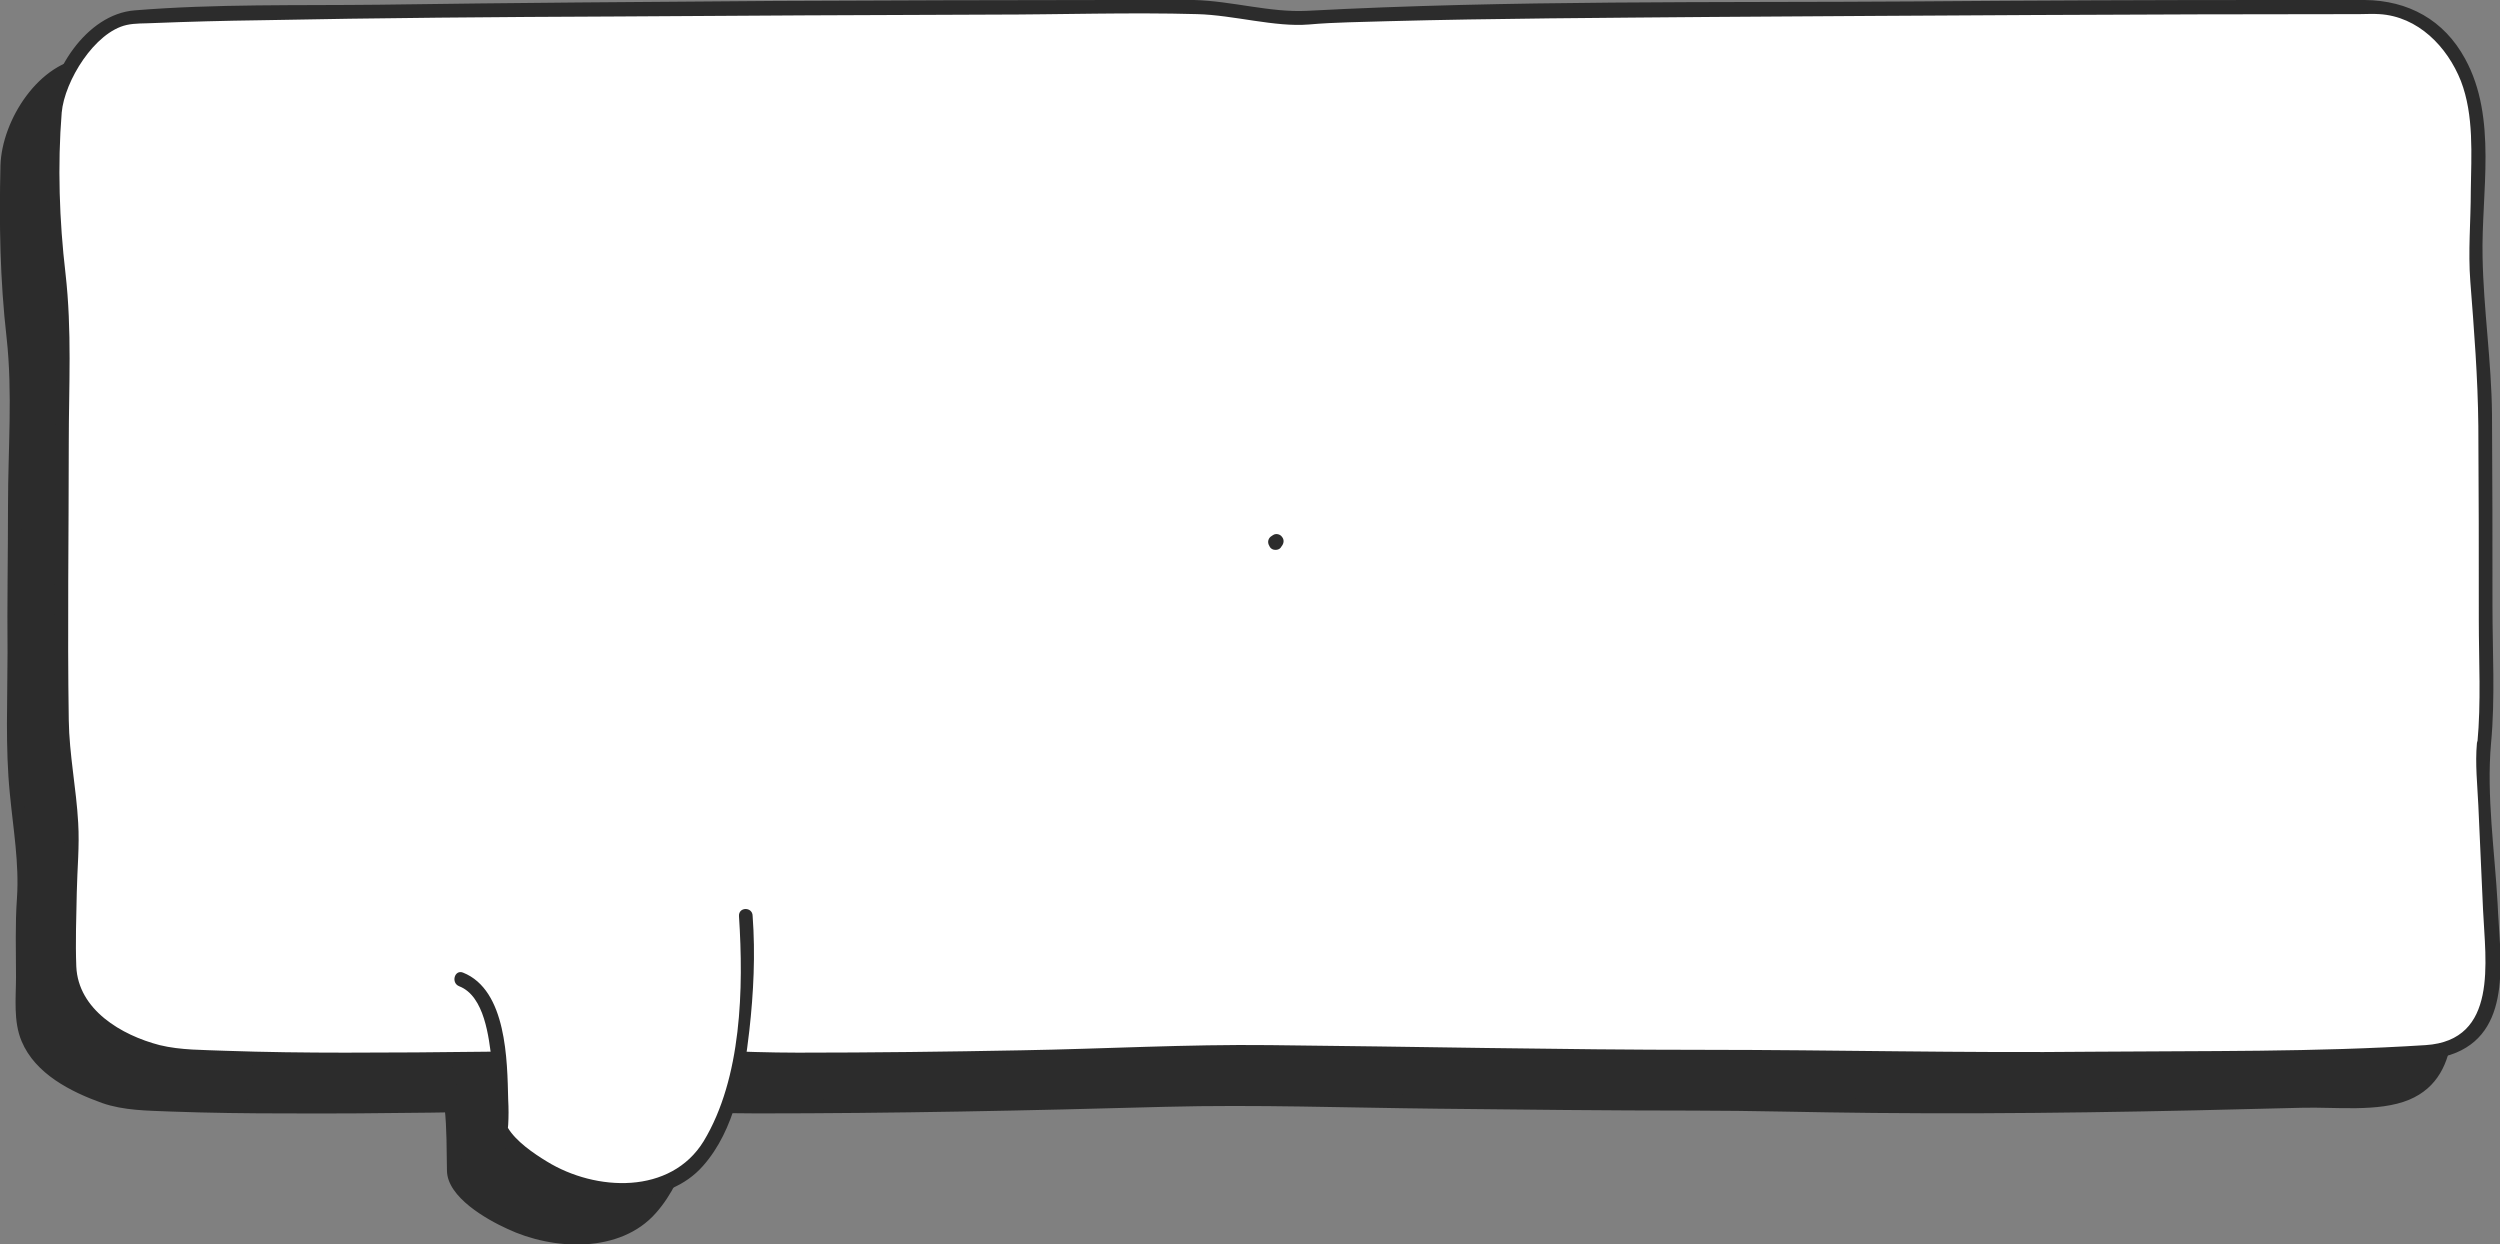 <?xml version="1.0" encoding="utf-8"?>
<!-- Generator: Adobe Illustrator 23.0.3, SVG Export Plug-In . SVG Version: 6.00 Build 0)  -->
<svg version="1.1" id="Layer_1" xmlns="http://www.w3.org/2000/svg" xmlns:xlink="http://www.w3.org/1999/xlink" x="0px" y="0px"
	 viewBox="0 0 530.8 264.2" style="enable-background:new 0 0 530.8 264.2;" xml:space="preserve">
<rect x="0" y="0" width="530.8" height="264.2" fill="#808080" stroke="none"/>
<style type="text/css">
	.st0{fill:#2C2C2C;}
	.st1{fill:#FFFFFF;}
</style>
<g>
	<g>
		<g>
			<path class="st0" d="M517.4,167.8c0.5-4.6,0.3-75.6,0.1-79.8c-0.3-5.7-2.2-22.2-1.8-26.1c0.5-4.6,0.3-21.8,0.1-26
				c-0.6-11.1-8.2-23.4-20.3-24.3c-2-0.2-218.3,0.3-228.7,2.3c-1.3,0.3-16-1.9-21.8-2.3c-2-0.2-218.3,0.3-228.7,2.3
				c-1.3,0.3-5.1,2.4-7.1,4.8C6.4,22,2.8,27.1,1.8,32.6c-0.2,0.6-0.3,23.1-0.2,23.7c-0.3,5.1,2.9,23,1.9,28.4
				c-0.2,0.6-0.3,23.1-0.2,23.7c-0.3,5.1-0.1,53.2,0,53.8c-0.3,5.1,2.9,23,1.9,28.4c-0.2,0.6-0.3,23.1-0.2,23.7
				c-0.4,6.9,3.7,14.1,18.8,19c7.4,2.4,64.5,1.7,102.3,0.9c27.9,2,126.8-0.7,129.3-0.8c4.1-0.2,83.4,1.6,121.1,0.8
				c27.9,2,126.8-0.7,129.3-0.8c8.3-0.4,12.5-6.3,13.3-13.5C519.6,215.3,517,171.6,517.4,167.8z M260.7,125.2
				c0.1-0.1,0.2-0.1,0.3-0.2C261,125.1,260.9,125.2,260.7,125.2C260.8,125.3,260.8,125.3,260.7,125.2z"/>
			<g>
				<path class="st0" d="M518.9,167.8c0.9-9.6,0.3-19.5,0.3-29.1c0-13.6,0-27.2-0.1-40.8c-0.1-11.1-1.8-22.2-2-33.3
					c-0.3-13.7,3.2-29.5-3.7-42.1c-4.6-8.3-12.2-12.4-21.4-12.4c-6.7,0-13.4,0-20.1,0c-24.9,0-49.9,0.1-74.8,0.3
					c-43.2,0.2-86.5-0.4-129.7,2c-7.8,0.4-16-2.1-24-2.3c-5.7-0.1-11.3,0-17,0c-23.9,0-47.8,0.1-71.7,0.2
					c-28.1,0.1-56.2,0.3-84.3,0.7c-17.2,0.2-34.7-0.2-51.8,1.2C8.3,13,0.4,25.5,0.1,35.1C-0.2,47.4,0,59.4,1.4,71.7
					c1.3,11.7,0.3,23.7,0.3,35.5c0,10.5-0.2,21-0.1,31.4c0,9.9-0.5,20.1,0.5,30c0.7,7.4,2,14.7,1.5,22.1c-0.4,5.5-0.2,11.2-0.2,16.7
					c0,4.4-0.6,9.5,1.2,13.7c2.9,6.9,10.4,10.7,17.1,13.1c4.6,1.6,9.6,1.6,14.5,1.8c8.2,0.3,16.4,0.4,24.6,0.4
					c20.4,0.1,40.8-0.3,61.3-0.7c12.8-0.3,25.8,0.7,38.6,0.7c28.9,0,57.8-0.6,86.7-1.4c19.3-0.5,38.6,0.2,57.9,0.4
					c18,0.2,36.1,0.4,54.1,0.4c12.8,0,25.6,0.4,38.4,0.5c30.3,0.3,60.7-0.3,91-1.1c6.9-0.2,16.2,1,22.7-1.7
					c12.2-5.1,9.2-21.1,8.8-31.5C519.7,190.9,517.9,179,518.9,167.8c0.2-1.9-2.8-1.9-3,0c-0.4,4.3,0.1,8.9,0.3,13.2
					c0.3,7.4,0.7,14.8,1,22.2c0.5,10.9,3.3,27.7-12.2,28.7c-23.4,1.5-47.2,1.2-70.7,1.4c-27.5,0.3-54.9-0.4-82.4-0.4
					c-30.8,0-61.5-0.7-92.3-1c-17.6-0.2-35.2,0.8-52.7,1.1c-15.8,0.3-31.7,0.5-47.5,0.5c-12,0-24.2-0.9-36.2-0.7
					c-20,0.4-39.9,0.7-59.9,0.7c-8.5,0-17-0.1-25.5-0.4c-4.6-0.2-9.4-0.1-13.9-1.2c-8.1-2.1-17.3-7.5-17.7-16.7
					c-0.2-5.2,0-10.5,0.1-15.7c0.1-5.1,0.6-9.8,0.3-14.8c-0.4-7.3-1.9-14.5-2-21.8c-0.3-19.6,0-39.1,0-58.7C4.7,91.8,5.3,80.2,4,68
					C2.7,56.8,2.3,45.1,3.2,33.9c0.6-6.7,7-17.1,13.8-18.6c1.8-0.4,3.8-0.3,5.6-0.4c7.6-0.3,15.2-0.5,22.8-0.6
					c25.2-0.5,50.4-0.7,75.7-0.8c26.6-0.2,53.3-0.3,79.9-0.4c14.4,0,28.9-0.5,43.3-0.1c7.7,0.2,16.5,2.8,23.7,2.2
					c5.6-0.5,11.2-0.5,16.8-0.7c22.8-0.6,45.7-0.7,68.5-0.9C399.1,13.3,445,13,490.9,13c1.4,0,2.9-0.1,4.3,0
					c8.2,0.5,14.4,6.9,17.3,14.2c2.8,7.3,2.2,15.7,2.1,23.3c0,6.5-0.6,12.8-0.1,19.3c0.8,10.3,1.6,20.4,1.7,30.7
					c0.1,13.7,0.1,27.4,0.1,41.2c0,8.6,0.5,17.5-0.3,26C515.7,169.7,518.7,169.7,518.9,167.8z"/>
				<path class="st0" d="M261.5,126.5c0.1-0.1,0.2-0.1,0.3-0.2c-0.6-0.8-1.2-1.6-1.8-2.4c-0.1,0.1-0.1,0.2-0.2,0.3
					c0.7,0,1.4,0,2.1,0c0,0,0-0.1-0.1-0.1c-0.5-0.6-1.6-0.5-2.1,0c-0.6,0.6-0.5,1.5,0,2.1c0,0,0,0.1,0.1,0.1c0.5,0.6,1.6,0.6,2.1,0
					c0.1-0.1,0.1-0.2,0.2-0.3c0.5-0.6,0.6-1.4,0.1-2c-0.4-0.6-1.3-0.8-1.9-0.4c-0.1,0.1-0.2,0.1-0.3,0.2c-0.7,0.4-1,1.3-0.5,2.1
					C259.8,126.7,260.8,127,261.5,126.5z"/>
			</g>
		</g>
		<g>
			<path class="st0" d="M148.4,204.5c0,0,3.4,52.1-18.5,57.2s-33.6-11.8-33.6-11.8s1.7-28.6-8.4-31.9"/>
			<g>
				<path class="st0" d="M146.9,204.5c1,15.3,0.6,34.4-7.5,47.8c-7,11.4-22.9,10.7-33.3,4.3c-2.8-1.7-6.6-4.3-8.3-7.2
					c0,0,0,0.7,0.1-0.6c0.1-1.7,0.1-3.5,0-5.3c-0.2-8.3-0.3-23.3-9.6-27c-1.8-0.7-2.6,2.2-0.8,2.9c5.4,2.1,6.3,10.9,6.9,15.8
					c0.5,4.5,0.4,8.9,0.5,13.4c0.1,5.6,8.4,10.3,12.8,12.3c9.7,4.6,24,5.3,31.6-3.4c6.7-7.6,8.7-18.9,9.8-28.7
					c0.9-8,1.3-16.2,0.7-24.3C149.8,202.5,146.8,202.5,146.9,204.5L146.9,204.5z"/>
			</g>
		</g>
	</g>
	<g>
		<g>
			<path class="st1" d="M527.4,157.8c0.5-4.6,0.3-75.6,0.1-79.8c-0.3-5.7-2.2-22.2-1.8-26.1c0.5-4.6,0.3-21.8,0.1-26
				c-0.6-11.1-8.2-23.4-20.3-24.3c-2-0.2-218.3,0.3-228.7,2.3c-1.3,0.3-16-1.9-21.8-2.3c-2-0.2-218.3,0.3-228.7,2.3
				c-1.3,0.3-5.1,2.4-7.1,4.8c-2.9,3.3-6.5,8.4-7.5,13.9c-0.2,0.6-0.3,23.1-0.2,23.7c-0.3,5.1,2.9,23,1.9,28.4
				c-0.2,0.6-0.3,23.1-0.2,23.7c-0.3,5.1-0.1,53.2,0,53.8c-0.3,5.1,2.9,23,1.9,28.4c-0.2,0.6-0.3,23.1-0.2,23.7
				c-0.4,6.9,3.7,14.1,18.8,19c7.4,2.4,64.5,1.7,102.3,0.9c27.9,2,126.8-0.7,129.3-0.8c4.1-0.2,83.4,1.6,121.1,0.8
				c27.9,2,126.8-0.7,129.3-0.8c8.3-0.4,12.5-6.3,13.3-13.5C529.6,205.3,527,161.6,527.4,157.8z M270.7,115.2
				c0.1-0.1,0.2-0.1,0.3-0.2C271,115.1,270.9,115.2,270.7,115.2C270.8,115.3,270.8,115.3,270.7,115.2z"/>
			<g>
				<path class="st0" d="M528.9,157.8c0.9-9.6,0.3-19.5,0.3-29.1c0-13.6,0-27.2-0.1-40.8c-0.1-11.1-1.8-22.2-2-33.3
					c-0.3-13.7,3.2-29.5-3.7-42.1C518.9,4.2,511.3,0.1,502.1,0c-6.7,0-13.4,0-20.1,0c-24.9,0-49.9,0.1-74.8,0.3
					C364,0.6,320.6,0,277.5,2.3c-7.8,0.4-16-2.1-24-2.3c-5.7-0.1-11.3,0-17,0c-23.9,0-47.8,0.1-71.7,0.2C136.7,0.4,108.6,0.6,80.5,1
					C63.2,1.2,45.8,0.8,28.6,2.2C18.3,3,10.4,15.5,10.1,25.1C9.8,37.4,10,49.4,11.4,61.7c1.3,11.7,0.3,23.7,0.3,35.5
					c0,10.5-0.2,21-0.1,31.4c0,9.9-0.5,20.1,0.5,30c0.7,7.4,2,14.7,1.5,22.1c-0.4,5.5-0.2,11.2-0.2,16.7c0,4.4-0.6,9.5,1.2,13.7
					c2.9,6.9,10.4,10.7,17.1,13.1c4.6,1.6,9.6,1.6,14.5,1.8c8.2,0.3,16.4,0.4,24.6,0.4c20.4,0.1,40.8-0.3,61.3-0.7
					c12.8-0.3,25.8,0.7,38.6,0.7c28.9,0,57.8-0.6,86.7-1.4c19.3-0.5,38.6,0.2,57.9,0.4c18,0.2,36.1,0.4,54.1,0.4
					c12.8,0,25.6,0.4,38.4,0.5c30.3,0.3,60.7-0.3,91-1.1c6.9-0.2,16.2,1,22.7-1.7c12.2-5.1,9.2-21.1,8.8-31.5
					C529.7,180.9,527.9,169,528.9,157.8c0.2-1.9-2.8-1.9-3,0c-0.4,4.3,0.1,8.9,0.3,13.2c0.3,7.4,0.7,14.8,1,22.2
					c0.5,10.9,3.3,27.7-12.2,28.7c-23.4,1.5-47.2,1.2-70.7,1.4c-27.5,0.3-54.9-0.4-82.4-0.4c-30.8,0-61.5-0.7-92.3-1
					c-17.6-0.2-35.2,0.8-52.7,1.1c-15.8,0.3-31.7,0.5-47.5,0.5c-12,0-24.2-0.9-36.2-0.7c-20,0.4-39.9,0.7-59.9,0.7
					c-8.5,0-17-0.1-25.5-0.4c-4.6-0.2-9.4-0.1-13.9-1.2c-8.1-2.1-17.3-7.5-17.7-16.7c-0.2-5.2,0-10.5,0.1-15.7
					c0.1-5.1,0.6-9.8,0.3-14.8c-0.4-7.3-1.9-14.5-2-21.8c-0.3-19.6,0-39.1,0-58.7c0-12.3,0.7-23.9-0.7-36.2
					c-1.3-11.1-1.7-22.9-0.8-34.1c0.6-6.7,7-17.1,13.8-18.6c1.8-0.4,3.8-0.3,5.6-0.4c7.6-0.3,15.2-0.5,22.8-0.6
					c25.2-0.5,50.4-0.7,75.7-0.8c26.6-0.2,53.3-0.3,79.9-0.4c14.4,0,28.9-0.5,43.3-0.1c7.7,0.2,16.5,2.8,23.7,2.2
					c5.6-0.5,11.2-0.5,16.8-0.7c22.8-0.6,45.7-0.7,68.5-0.9C409.1,3.3,455,3,500.9,3c1.4,0,2.9-0.1,4.3,0
					c8.2,0.5,14.4,6.9,17.3,14.2c2.8,7.3,2.2,15.7,2.1,23.3c0,6.5-0.6,12.8-0.1,19.3c0.8,10.3,1.6,20.4,1.7,30.7
					c0.1,13.7,0.1,27.4,0.1,41.2c0,8.6,0.5,17.5-0.3,26C525.7,159.7,528.7,159.7,528.9,157.8z"/>
				<path class="st0" d="M271.5,116.5c0.1-0.1,0.2-0.1,0.3-0.2c-0.6-0.8-1.2-1.6-1.8-2.4c-0.1,0.1-0.1,0.2-0.2,0.3
					c0.7,0,1.4,0,2.1,0c0,0,0-0.1-0.1-0.1c-0.5-0.6-1.6-0.5-2.1,0c-0.6,0.6-0.5,1.5,0,2.1c0,0,0,0.1,0.1,0.1c0.5,0.6,1.6,0.6,2.1,0
					c0.1-0.1,0.1-0.2,0.2-0.3c0.5-0.6,0.6-1.4,0.1-2c-0.4-0.6-1.3-0.8-1.9-0.4c-0.1,0.1-0.2,0.1-0.3,0.2c-0.7,0.4-1,1.3-0.5,2.1
					C269.8,116.7,270.8,117,271.5,116.5z"/>
			</g>
		</g>
		<g>
			<path class="st1" d="M158.4,194.5c0,0,3.4,52.1-18.5,57.2c-21.9,5-33.6-11.8-33.6-11.8s1.7-28.6-8.4-31.9"/>
			<g>
				<path class="st0" d="M156.9,194.5c1,15.3,0.6,34.4-7.5,47.8c-7,11.4-22.9,10.7-33.3,4.3c-2.8-1.7-6.6-4.3-8.3-7.2
					c0,0,0,0.7,0.1-0.6c0.1-1.7,0.1-3.5,0-5.3c-0.2-8.3-0.3-23.3-9.6-27c-1.8-0.7-2.6,2.2-0.8,2.9c5.4,2.1,6.3,10.9,6.9,15.8
					c0.5,4.5,0.4,8.9,0.5,13.4c0.1,5.6,8.4,10.3,12.8,12.3c9.7,4.6,24,5.3,31.6-3.4c6.7-7.6,8.7-18.9,9.8-28.7
					c0.9-8,1.3-16.2,0.7-24.3C159.8,192.5,156.8,192.5,156.9,194.5L156.9,194.5z"/>
			</g>
		</g>
	</g>
</g>
</svg>
